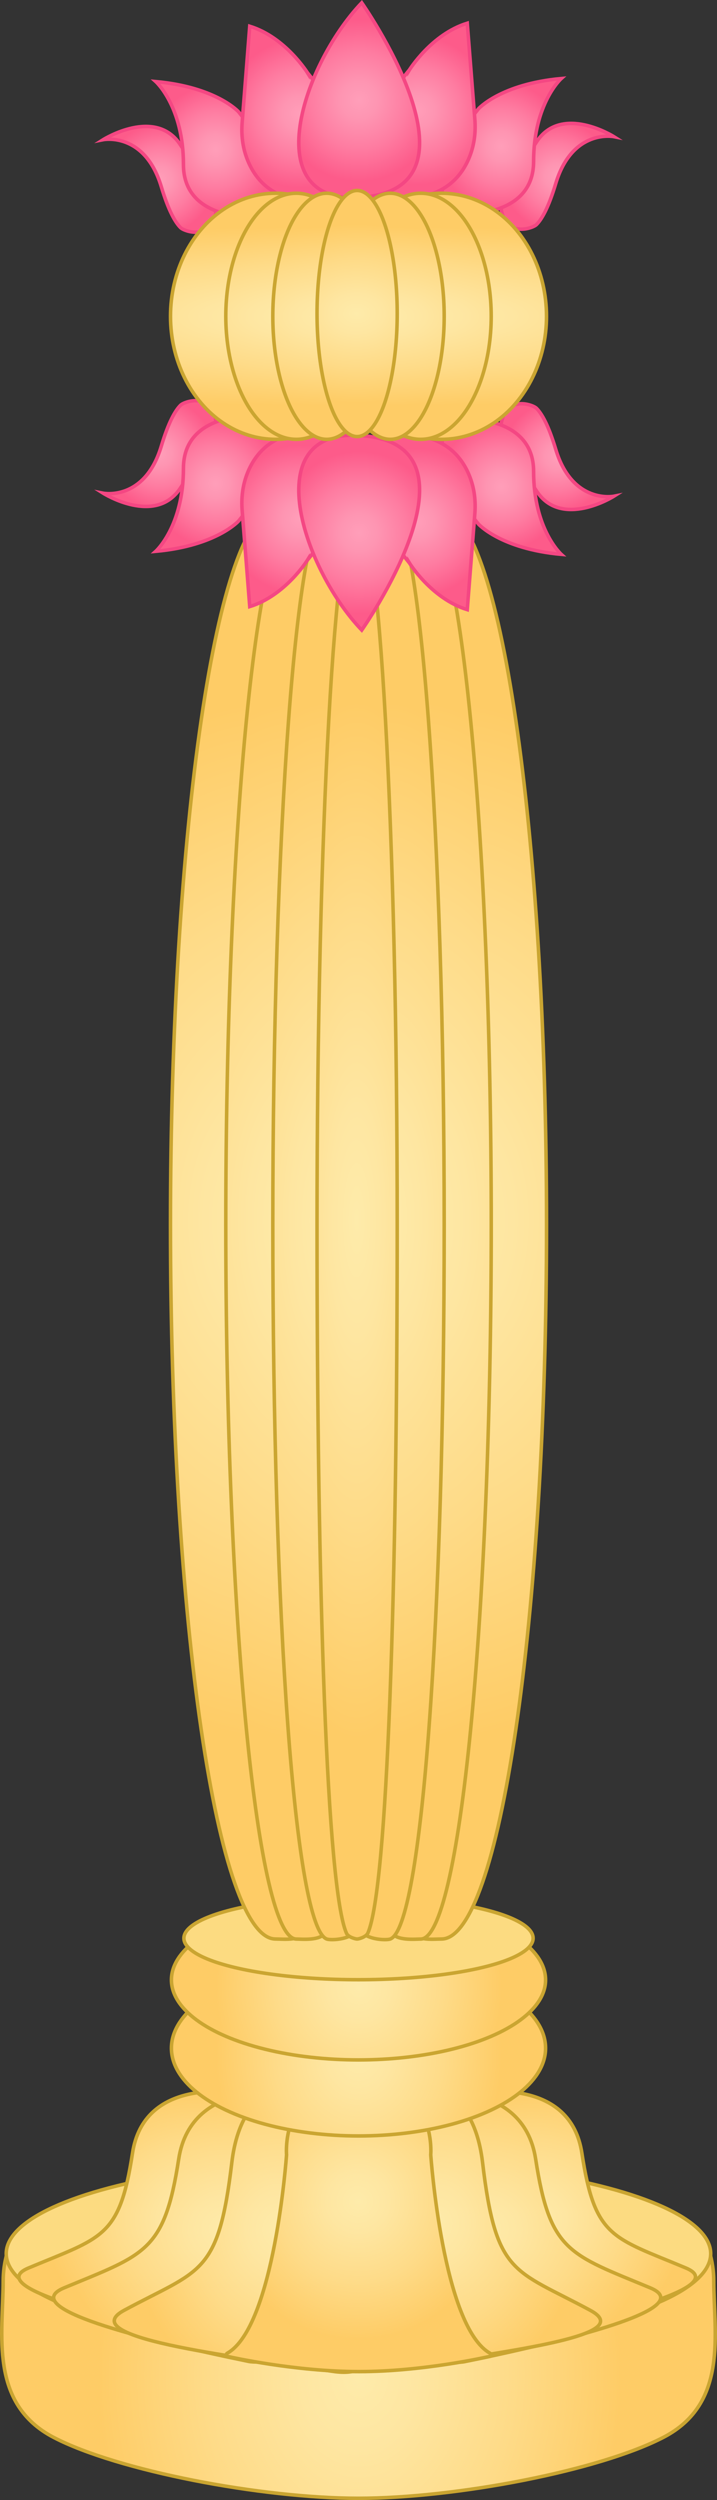 <?xml version="1.0" encoding="UTF-8"?>
<svg id="Layer_2" data-name="Layer 2" xmlns="http://www.w3.org/2000/svg" xmlns:xlink="http://www.w3.org/1999/xlink" viewBox="0 0 202.98 707.59">
  <rect x="0" y="0" width="202.98" height="707.59" fill="#333333" stroke="none"/>
  <defs>
    <style>
      .cls-1 {
        fill: url(#radial-gradient-19);
      }

      .cls-1, .cls-2, .cls-3, .cls-4, .cls-5, .cls-6, .cls-7, .cls-8, .cls-9, .cls-10, .cls-11, .cls-12, .cls-13, .cls-14 {
        stroke: #f44783;
      }

      .cls-1, .cls-2, .cls-3, .cls-4, .cls-5, .cls-6, .cls-7, .cls-8, .cls-9, .cls-10, .cls-11, .cls-12, .cls-13, .cls-14, .cls-15, .cls-16, .cls-17, .cls-18, .cls-19, .cls-20, .cls-21, .cls-22, .cls-23, .cls-24, .cls-25, .cls-26, .cls-27, .cls-28, .cls-29, .cls-30, .cls-31, .cls-32, .cls-33, .cls-34, .cls-35, .cls-36, .cls-37, .cls-38, .cls-39 {
        stroke-miterlimit: 10;
      }

      .cls-2 {
        fill: url(#radial-gradient-18);
      }

      .cls-3 {
        fill: url(#radial-gradient-21);
      }

      .cls-4 {
        fill: url(#radial-gradient-20);
      }

      .cls-5 {
        fill: url(#radial-gradient-25);
      }

      .cls-6 {
        fill: url(#radial-gradient-28);
      }

      .cls-7 {
        fill: url(#radial-gradient-23);
      }

      .cls-8 {
        fill: url(#radial-gradient-26);
      }

      .cls-9 {
        fill: url(#radial-gradient-27);
      }

      .cls-10 {
        fill: url(#radial-gradient-29);
      }

      .cls-11 {
        fill: url(#radial-gradient-22);
      }

      .cls-12 {
        fill: url(#radial-gradient-24);
      }

      .cls-13 {
        fill: url(#radial-gradient-31);
      }

      .cls-14 {
        fill: url(#radial-gradient-30);
      }

      .cls-15 {
        fill: url(#radial-gradient-34);
      }

      .cls-15, .cls-16, .cls-17, .cls-18, .cls-19, .cls-20, .cls-21, .cls-22, .cls-23, .cls-24, .cls-25, .cls-26, .cls-27, .cls-28, .cls-29, .cls-30, .cls-31, .cls-32, .cls-33, .cls-34, .cls-35, .cls-36, .cls-37, .cls-38, .cls-39 {
        stroke: #caa531;
      }

      .cls-16 {
        fill: url(#radial-gradient-35);
      }

      .cls-17 {
        fill: url(#radial-gradient-37);
      }

      .cls-18 {
        fill: url(#radial-gradient-36);
      }

      .cls-19 {
        fill: url(#radial-gradient-33);
      }

      .cls-20 {
        fill: url(#radial-gradient-32);
      }

      .cls-21 {
        fill: url(#radial-gradient-38);
      }

      .cls-22 {
        fill: url(#radial-gradient-11);
      }

      .cls-23 {
        fill: url(#radial-gradient-10);
      }

      .cls-24 {
        fill: url(#radial-gradient-17);
      }

      .cls-25 {
        fill: url(#radial-gradient-12);
      }

      .cls-26 {
        fill: url(#radial-gradient-13);
      }

      .cls-27 {
        fill: url(#radial-gradient-14);
      }

      .cls-28 {
        fill: url(#radial-gradient-16);
      }

      .cls-29 {
        fill: url(#radial-gradient-15);
      }

      .cls-30 {
        fill: url(#radial-gradient);
      }

      .cls-31 {
        fill: #fcdb81;
      }

      .cls-40 {
        opacity: .4;
      }

      .cls-32 {
        fill: url(#radial-gradient-2);
      }

      .cls-33 {
        fill: url(#radial-gradient-3);
      }

      .cls-34 {
        fill: url(#radial-gradient-5);
      }

      .cls-35 {
        fill: url(#radial-gradient-7);
      }

      .cls-36 {
        fill: url(#radial-gradient-6);
      }

      .cls-37 {
        fill: url(#radial-gradient-9);
      }

      .cls-38 {
        fill: url(#radial-gradient-8);
      }

      .cls-39 {
        fill: url(#radial-gradient-4);
      }
    </style>
    <radialGradient id="radial-gradient" cx="156.79" cy="600.8" fx="156.79" fy="600.8" r="51.42" gradientTransform="translate(-124.01 -439.09) scale(1.44 1.85)" gradientUnits="userSpaceOnUse">
      <stop offset="0" stop-color="#feebaa"/>
      <stop offset=".22" stop-color="#fee6a1"/>
      <stop offset=".59" stop-color="#fedb88"/>
      <stop offset="1" stop-color="#fecc66"/>
    </radialGradient>
    <radialGradient id="radial-gradient-2" cx="129.4" cy="614.96" fx="129.4" fy="614.96" r="45.11" gradientTransform="translate(27.81 105.43) scale(.95 .85)" xlink:href="#radial-gradient"/>
    <radialGradient id="radial-gradient-3" cx="111.7" cy="620.46" fx="111.7" fy="620.46" r="49.54" gradientTransform="translate(30.65 109.74) scale(.95 .84)" xlink:href="#radial-gradient"/>
    <radialGradient id="radial-gradient-4" cx="-63.93" cy="618.61" fx="-63.93" fy="618.61" r="55.91" gradientTransform="translate(170.27 109.74) scale(.73 .84)" xlink:href="#radial-gradient"/>
    <radialGradient id="radial-gradient-5" cx="1300.52" cy="614.96" fx="1300.52" fy="614.96" r="45.11" gradientTransform="translate(1291.05 105.43) rotate(-180) scale(.95 -.85)" xlink:href="#radial-gradient"/>
    <radialGradient id="radial-gradient-6" cx="1288.28" cy="620.42" fx="1288.28" fy="620.42" r="49.52" gradientTransform="translate(1288.22 109.74) rotate(-180) scale(.95 -.84)" xlink:href="#radial-gradient"/>
    <radialGradient id="radial-gradient-7" cx="1465.41" cy="620.56" fx="1465.41" fy="620.56" r="56.7" gradientTransform="translate(1148.59 109.74) rotate(-180) scale(.73 -.84)" xlink:href="#radial-gradient"/>
    <radialGradient id="radial-gradient-8" cx="79.58" cy="613.72" fx="79.58" fy="613.72" r="45.93" gradientTransform="translate(33.71 101.41) scale(.85)" xlink:href="#radial-gradient"/>
    <radialGradient id="radial-gradient-9" cx="112.57" cy="616" fx="112.57" fy="616" r="31.4" gradientTransform="translate(-43.6 -329.97) scale(1.29 1.48)" xlink:href="#radial-gradient"/>
    <radialGradient id="radial-gradient-10" cx="112.57" cy="583.6" fx="112.57" fy="583.6" r="31.4" gradientTransform="translate(-43.6 -225.19) scale(1.29 1.35)" xlink:href="#radial-gradient"/>
    <radialGradient id="radial-gradient-11" cx="107.56" cy="371.03" fx="107.56" fy="371.03" r="25.31" gradientTransform="translate(-311.25 -1806.59) scale(3.62 5.8)" xlink:href="#radial-gradient"/>
    <radialGradient id="radial-gradient-12" cx="114.1" cy="371.03" fx="114.1" fy="371.03" r="25.31" gradientTransform="translate(-193.23 -1806.59) scale(2.43 5.8)" xlink:href="#radial-gradient"/>
    <radialGradient id="radial-gradient-13" cx="120.26" cy="371.04" fx="120.26" fy="371.04" r="25.32" gradientTransform="translate(-130.86 -1806.59) scale(1.86 5.8)" xlink:href="#radial-gradient"/>
    <radialGradient id="radial-gradient-14" cx="121.16" cy="371.03" fx="121.16" fy="371.03" r="25.31" gradientTransform="translate(563.45 -1806.59) rotate(-180) scale(3.62 -5.8)" xlink:href="#radial-gradient"/>
    <radialGradient id="radial-gradient-15" cx="134.37" cy="371.03" fx="134.37" fy="371.03" r="25.31" gradientTransform="translate(445.43 -1806.59) rotate(-180) scale(2.43 -5.8)" xlink:href="#radial-gradient"/>
    <radialGradient id="radial-gradient-16" cx="146.77" cy="371.04" fx="146.77" fy="371.04" r="25.32" gradientTransform="translate(383.06 -1806.59) rotate(-180) scale(1.86 -5.8)" xlink:href="#radial-gradient"/>
    <radialGradient id="radial-gradient-17" cx="116.68" cy="371.02" fx="116.68" fy="371.02" r="25.31" gradientTransform="translate(-60.04 -1806.59) scale(1.38 5.8)" xlink:href="#radial-gradient"/>
    <radialGradient id="radial-gradient-18" cx="45.23" cy="50.76" fx="45.23" fy="50.76" r="15.5" gradientUnits="userSpaceOnUse">
      <stop offset="0" stop-color="#ff9eb9"/>
      <stop offset=".23" stop-color="#fe95b2"/>
      <stop offset=".6" stop-color="#fe7ca1"/>
      <stop offset="1" stop-color="#fd5b8a"/>
    </radialGradient>
    <radialGradient id="radial-gradient-19" cx="61.03" cy="42.29" fx="61.03" fy="42.29" r="18.1" xlink:href="#radial-gradient-18"/>
    <radialGradient id="radial-gradient-20" cx="84.83" cy="32.18" fx="84.83" fy="32.18" r="20.97" xlink:href="#radial-gradient-18"/>
    <radialGradient id="radial-gradient-21" cx="48.82" cy="49.89" fx="48.82" fy="49.89" r="15.5" gradientTransform="translate(206.57) rotate(-180) scale(1 -1)" xlink:href="#radial-gradient-18"/>
    <radialGradient id="radial-gradient-22" cx="64.62" cy="41.42" fx="64.62" fy="41.42" r="18.1" gradientTransform="translate(206.57) rotate(-180) scale(1 -1)" xlink:href="#radial-gradient-18"/>
    <radialGradient id="radial-gradient-23" cx="88.42" cy="31.32" fx="88.42" fy="31.32" r="20.97" gradientTransform="translate(206.57) rotate(-180) scale(1 -1)" xlink:href="#radial-gradient-18"/>
    <radialGradient id="radial-gradient-24" cx="101.68" cy="28.36" fx="101.68" fy="28.36" r="22.95" xlink:href="#radial-gradient-18"/>
    <radialGradient id="radial-gradient-25" cy="-185.53" fy="-185.53" gradientTransform="translate(0 -57.15) scale(1 -1)" xlink:href="#radial-gradient-18"/>
    <radialGradient id="radial-gradient-26" cx="61.03" cy="-193.99" fx="61.03" fy="-193.99" r="18.1" gradientTransform="translate(0 -57.15) scale(1 -1)" xlink:href="#radial-gradient-18"/>
    <radialGradient id="radial-gradient-27" cx="84.83" cy="-204.1" fx="84.83" fy="-204.1" r="20.97" gradientTransform="translate(0 -57.15) scale(1 -1)" xlink:href="#radial-gradient-18"/>
    <radialGradient id="radial-gradient-28" cx="48.82" cy="-186.39" fx="48.82" fy="-186.39" r="15.5" gradientTransform="translate(206.57 -57.15) rotate(-180)" xlink:href="#radial-gradient-18"/>
    <radialGradient id="radial-gradient-29" cx="64.62" cy="-194.86" fx="64.62" fy="-194.86" r="18.1" gradientTransform="translate(206.57 -57.15) rotate(-180)" xlink:href="#radial-gradient-18"/>
    <radialGradient id="radial-gradient-30" cx="88.42" cy="-204.97" fx="88.42" fy="-204.97" r="20.97" gradientTransform="translate(206.57 -57.15) rotate(-180)" xlink:href="#radial-gradient-18"/>
    <radialGradient id="radial-gradient-31" cx="101.68" cy="-207.92" fx="101.68" fy="-207.92" r="22.95" gradientTransform="translate(0 -57.15) scale(1 -1)" xlink:href="#radial-gradient-18"/>
    <radialGradient id="radial-gradient-32" cx="107.56" cy="89.52" fx="107.56" fy="89.52" r="25.31" gradientTransform="translate(-311.25) scale(3.62 1)" xlink:href="#radial-gradient"/>
    <radialGradient id="radial-gradient-33" cx="114.1" cy="89.52" fx="114.1" fy="89.52" r="25.31" gradientTransform="translate(-193.23) scale(2.43 1)" xlink:href="#radial-gradient"/>
    <radialGradient id="radial-gradient-34" cx="120.26" cy="89.52" fx="120.26" fy="89.52" r="25.31" gradientTransform="translate(-130.86) scale(1.86 1)" xlink:href="#radial-gradient"/>
    <radialGradient id="radial-gradient-35" cx="122.26" cy="89.52" fx="122.26" fy="89.52" r="25.31" gradientTransform="translate(567.44) rotate(-180) scale(3.62 -1)" xlink:href="#radial-gradient"/>
    <radialGradient id="radial-gradient-36" cx="136.01" cy="89.52" fx="136.01" fy="89.52" r="25.31" gradientTransform="translate(449.42) rotate(-180) scale(2.43 -1)" xlink:href="#radial-gradient"/>
    <radialGradient id="radial-gradient-37" cx="148.92" cy="89.52" fx="148.92" fy="89.52" r="25.31" gradientTransform="translate(387.05) rotate(-180) scale(1.86 -1)" xlink:href="#radial-gradient"/>
    <radialGradient id="radial-gradient-38" cx="116.69" cy="88.74" fx="116.69" fy="88.74" r="25.31" gradientTransform="translate(-60.04) scale(1.38 1)" xlink:href="#radial-gradient"/>
  </defs>
  <g id="pumpkin">
    <g>
      <g class="cls-40">
        <path d="M104.53,545.68c0,2.18-3.28,4.09-9.49,4.62-1.16,.1-3.68,.08-4.94,.08-7.97,0-14.43-2.1-14.43-4.69s6.46-4.69,14.43-4.69,14.43,2.1,14.43,4.69Z"/>
        <path d="M102.63,545.68c0,2.28-1.24,4.23-5.69,4.65-.61,.06-3.35,.04-3.99,.04-5.35,0-9.68-2.1-9.68-4.69s4.33-4.69,9.68-4.69,9.68,2.1,9.68,4.69Z"/>
        <path d="M104.53,545.68c0,2.21,.21,4.12-3.04,4.62-.56,.09-3.81,.09-4.37,.08-4.37-.08-7.4-2.1-7.4-4.69s3.31-4.69,7.4-4.69,7.4,2.1,7.4,4.69Z"/>
        <path d="M98.46,545.68c0,2.18,3.28,4.09,9.49,4.62,1.16,.1,3.68,.08,4.94,.08,7.97,0,14.43-2.1,14.43-4.69s-6.46-4.69-14.43-4.69c-7.97,0-14.43,2.1-14.43,4.69Z"/>
        <path d="M100.35,545.68c0,2.28,1.24,4.23,5.69,4.65,.61,.06,3.35,.04,3.99,.04,5.35,0,9.68-2.1,9.68-4.69s-4.33-4.69-9.68-4.69c-5.35,0-9.68,2.1-9.68,4.69Z"/>
        <path d="M98.46,545.68c0,2.21-.21,4.12,3.04,4.62,.56,.09,3.81,.09,4.37,.08,4.37-.08,7.4-2.1,7.4-4.69s-3.31-4.69-7.4-4.69c-4.09,0-7.4,2.1-7.4,4.69Z"/>
        <path d="M106.8,545.68c0,2.39-1.33,4.35-4.03,4.65-.23,.03-1.23,.04-1.48,.04s-1.23-.01-1.46-.04c-2.71-.29-4.05-2.27-4.05-4.66,0-2.59,2.46-4.69,5.5-4.69s5.5,2.1,5.5,4.69Z"/>
      </g>
      <g>
        <g>
          <path class="cls-30" d="M200.81,637.22c.82,2.73,1.25,5.52,1.25,8.37,0,14.73,4.24,34.62-14.17,44.22-18.17,9.47-58.82,17.29-86.41,17.29s-68.05-7.78-86.2-17.18c-18.54-9.61-14.38-29.54-14.38-44.32,0-2.69,.38-5.33,1.11-7.9"/>
          <ellipse class="cls-31" cx="101.48" cy="637.87" rx="99.72" ry="26.36"/>
        </g>
        <g>
          <path class="cls-32" d="M128.05,593.23c1.01-.09,2.01-.23,3-.42,5.95-1.14,30.45-4.5,33.68,16.61,3.68,24.05,8.59,23.76,29.46,32.51,13.57,5.69-26.84,15.07-56.77,20.94-15.18,2.98-29.7-6.91-30.3-20.64l-1.61-26.2c-.52-11.68,9.37-21.68,22.54-22.79h0Z"/>
          <path class="cls-33" d="M110.63,593.31c.87-.08,1.72-.2,2.57-.36,6.11-1.16,34.82-5.32,38.44,18.14,4.05,26.28,9.46,26.9,32.43,36.45,11.63,4.84-12.75,12.12-39.66,18.14-4.29,.96-8.64,1.89-12.93,2.76-5.43,1.12-42.49-3.3-43.05-15.71l-2.16-38.34c-.47-10.58,8.45-19.65,20.36-20.72l3.99-.36Z"/>
          <path class="cls-39" d="M127.12,668.15c27.02-4.17,51.43-8.06,40.01-14.23-21.62-11.69-26.71-9.72-30.52-41.87-2.96-24.91-20.78-23.77-28.64-21.99-3.26,.74-6.57,1.27-9.93,1.48l-.55,.04c-10.33,.66,25.89,10.04-.87,19.07-11.01,3.72-18.24,13.1-18.47,23.52l-.96,27.85,49.93,6.13Z"/>
          <path class="cls-34" d="M74.19,593.23c-1.01-.09-2.01-.23-3-.42-5.95-1.14-30.45-4.5-33.68,16.61-3.68,24.05-8.59,23.76-29.46,32.51-13.57,5.69,26.84,15.07,56.77,20.94,15.18,2.98,29.7-6.91,30.3-20.64l1.61-26.2c.52-11.68-9.37-21.68-22.54-22.79h0Z"/>
          <path class="cls-36" d="M91.6,593.31c-.87-.08-1.72-.2-2.57-.36-6.11-1.16-34.82-5.32-38.44,18.14-4.05,26.28-9.46,26.9-32.43,36.45-13.42,5.58,21.15,14.43,52.2,20.82,5.57,1.15,42.88-3.22,43.43-15.63l2.16-38.34c.47-10.58-8.45-19.65-20.36-20.72l-3.99-.36Z"/>
          <path class="cls-35" d="M104.2,591.54c-3.36-.21-6.67-.75-9.93-1.48-7.87-1.78-25.69-2.92-28.64,21.99-3.82,32.15-8.9,30.18-30.52,41.87-14.09,7.62,28.84,12.77,59.04,17.25,15.59,2.31,6.47-11.56,30.9-9.15l-.96-27.85c-.23-10.41-7.47-19.8-18.47-23.52-26.76-9.03,9.46-18.41-.87-19.07l-.55-.04Z"/>
          <path class="cls-38" d="M138.58,666.97h.04c.45-.11,.51-.7,.11-.92-13.38-7.52-16.79-56.16-16.79-56.16,0,0,1.84-21.01-20.24-21.01h-.34c-22.08,0-20.24,21.01-20.24,21.01,0,0-3.41,48.64-16.79,56.16-.4,.23-.34,.82,.11,.91h.04c.92,.21,19.07,4.29,37.14,4.29s36.04-4.09,36.96-4.29Z"/>
        </g>
      </g>
      <g>
        <ellipse class="cls-37" cx="101.49" cy="579.7" rx="52.96" ry="24.85"/>
        <ellipse class="cls-23" cx="101.49" cy="560.38" rx="52.96" ry="22.65"/>
        <ellipse class="cls-31" cx="101.49" cy="548.59" rx="49.43" ry="11.74"/>
      </g>
      <g>
        <path class="cls-22" d="M107.75,346.67c0,94.06-6.77,176.17-19.57,198.74-2.39,4.22-7.59,3.4-10.18,3.4-16.43,0-29.74-90.5-29.74-202.15s13.32-202.15,29.74-202.15,29.74,90.5,29.74,202.15Z"/>
        <path class="cls-25" d="M103.84,346.67c0,98.28-2.56,182.07-11.74,200.27-1.25,2.47-6.9,1.88-8.22,1.88-11.02,0-19.96-90.5-19.96-202.15s8.94-202.15,19.96-202.15,19.96,90.5,19.96,202.15Z"/>
        <path class="cls-26" d="M107.75,346.67c0,95.28,.44,177.37-6.26,198.74-1.15,3.67-7.85,3.84-9,3.4-9-3.4-15.26-90.5-15.26-202.15s6.83-202.15,15.26-202.15,15.26,90.5,15.26,202.15Z"/>
        <path class="cls-27" d="M95.23,346.67c0,94.06,6.77,176.17,19.57,198.74,2.39,4.22,7.59,3.4,10.18,3.4,16.43,0,29.74-90.5,29.74-202.15,0-111.64-13.32-202.15-29.74-202.15s-29.74,90.5-29.74,202.15Z"/>
        <path class="cls-29" d="M99.15,346.67c0,98.28,2.56,182.07,11.74,200.27,1.25,2.47,6.9,1.88,8.22,1.88,11.02,0,19.96-90.5,19.96-202.15,0-111.64-8.94-202.15-19.96-202.15-11.02,0-19.96,90.5-19.96,202.15Z"/>
        <path class="cls-28" d="M95.23,346.67c0,95.28-.44,177.37,6.26,198.74,1.15,3.67,7.85,3.84,9,3.4,9-3.4,15.26-90.5,15.26-202.15,0-111.64-6.83-202.15-15.26-202.15s-15.26,90.5-15.26,202.15Z"/>
        <path class="cls-24" d="M112.45,346.67c0,102.71-2.74,187.52-8.3,200.44-.48,1.12-2.54,1.7-3.05,1.7s-2.53-.54-3-1.6c-5.59-12.57-8.35-97.56-8.35-200.54,0-111.64,5.08-202.15,11.35-202.15s11.35,90.5,11.35,202.15Z"/>
      </g>
      <g>
        <path class="cls-2" d="M51.11,64.43c-1.49-1.49-3.4-4.75-5.45-11.59-4.7-15.65-16.44-13.31-16.44-13.31,0,0,14.87-9.39,21.92,1.57,2.86,4.45,5.72,8.25,8.1,11.19,3.07,3.8,2.68,11.23-1.84,13.07-2.39,.97-5.58-.22-6.29-.93Z"/>
        <path class="cls-1" d="M67.58,31.7s-6.26-7.04-23.48-8.61c0,0,7.83,7.04,7.83,23.48s21.13,14.87,21.13,14.87c0,0,14.09-5.48-5.48-29.74Z"/>
        <path class="cls-4" d="M87.14,20.74s-6.26-10.18-16.44-13.31l-2.15,27.26c-.27,3.4,.12,6.84,1.31,10.04,2.25,6.09,7.89,13.41,21.98,12,23.48-2.35-4.7-36.01-4.7-36.01Z"/>
        <path class="cls-3" d="M151.87,63.57c1.49-1.49,3.4-4.75,5.45-11.59,4.7-15.65,16.44-13.31,16.44-13.31,0,0-14.87-9.39-21.92,1.57-2.86,4.45-5.72,8.25-8.1,11.19-3.07,3.8-2.68,11.23,1.84,13.07,2.39,.97,5.58-.22,6.29-.93Z"/>
        <path class="cls-11" d="M135.41,30.84s6.26-7.04,23.48-8.61c0,0-7.83,7.04-7.83,23.48,0,16.44-21.13,14.87-21.13,14.87,0,0-14.09-5.48,5.48-29.74Z"/>
        <path class="cls-7" d="M115.84,19.88s6.26-10.18,16.44-13.31l2.15,27.26c.27,3.4-.12,6.84-1.31,10.04-2.25,6.09-7.89,13.41-21.98,12-23.48-2.35,4.7-36.01,4.7-36.01Z"/>
        <path class="cls-12" d="M102.41,.79s35.22,50.09,2.35,54.79c-32.87,4.7-19.57-36.79-2.35-54.79Z"/>
      </g>
      <g>
        <path class="cls-5" d="M51.11,114.7c-1.49,1.49-3.4,4.75-5.45,11.59-4.7,15.65-16.44,13.31-16.44,13.31,0,0,14.87,9.39,21.92-1.57,2.86-4.45,5.72-8.25,8.1-11.19,3.07-3.8,2.68-11.23-1.84-13.07-2.39-.97-5.58,.22-6.29,.93Z"/>
        <path class="cls-8" d="M67.58,147.43s-6.26,7.04-23.48,8.61c0,0,7.83-7.04,7.83-23.48s21.13-14.87,21.13-14.87c0,0,14.09,5.48-5.48,29.74Z"/>
        <path class="cls-9" d="M87.14,158.38s-6.26,10.18-16.44,13.31l-2.15-27.26c-.27-3.4,.12-6.84,1.31-10.04,2.25-6.09,7.89-13.41,21.98-12,23.48,2.35-4.7,36.01-4.7,36.01Z"/>
        <path class="cls-6" d="M151.87,115.56c1.49,1.49,3.4,4.75,5.45,11.59,4.7,15.65,16.44,13.31,16.44,13.31,0,0-14.87,9.39-21.92-1.57-2.86-4.45-5.72-8.25-8.1-11.19-3.07-3.8-2.68-11.23,1.84-13.07,2.39-.97,5.58,.22,6.29,.93Z"/>
        <path class="cls-10" d="M135.41,148.29s6.26,7.04,23.48,8.61c0,0-7.83-7.04-7.83-23.48s-21.13-14.87-21.13-14.87c0,0-14.09,5.48,5.48,29.74Z"/>
        <path class="cls-14" d="M115.84,159.25s6.26,10.18,16.44,13.31l2.15-27.26c.27-3.4-.12-6.84-1.31-10.04-2.25-6.09-7.89-13.41-21.98-12-23.48,2.35,4.7,36.01,4.7,36.01Z"/>
        <path class="cls-13" d="M102.41,178.34s35.22-50.09,2.35-54.79c-32.87-4.7-19.57,36.79-2.35,54.79Z"/>
      </g>
      <g>
        <ellipse class="cls-20" cx="78.01" cy="89.52" rx="29.74" ry="34.83"/>
        <ellipse class="cls-19" cx="83.88" cy="89.52" rx="19.96" ry="34.83"/>
        <ellipse class="cls-15" cx="92.49" cy="89.52" rx="15.26" ry="34.83"/>
        <ellipse class="cls-16" cx="124.97" cy="89.52" rx="29.74" ry="34.83"/>
        <ellipse class="cls-18" cx="119.1" cy="89.52" rx="19.96" ry="34.83"/>
        <ellipse class="cls-17" cx="110.49" cy="89.52" rx="15.26" ry="34.83"/>
        <ellipse class="cls-21" cx="101.1" cy="88.74" rx="11.35" ry="34.83"/>
      </g>
    </g>
  </g>
</svg>